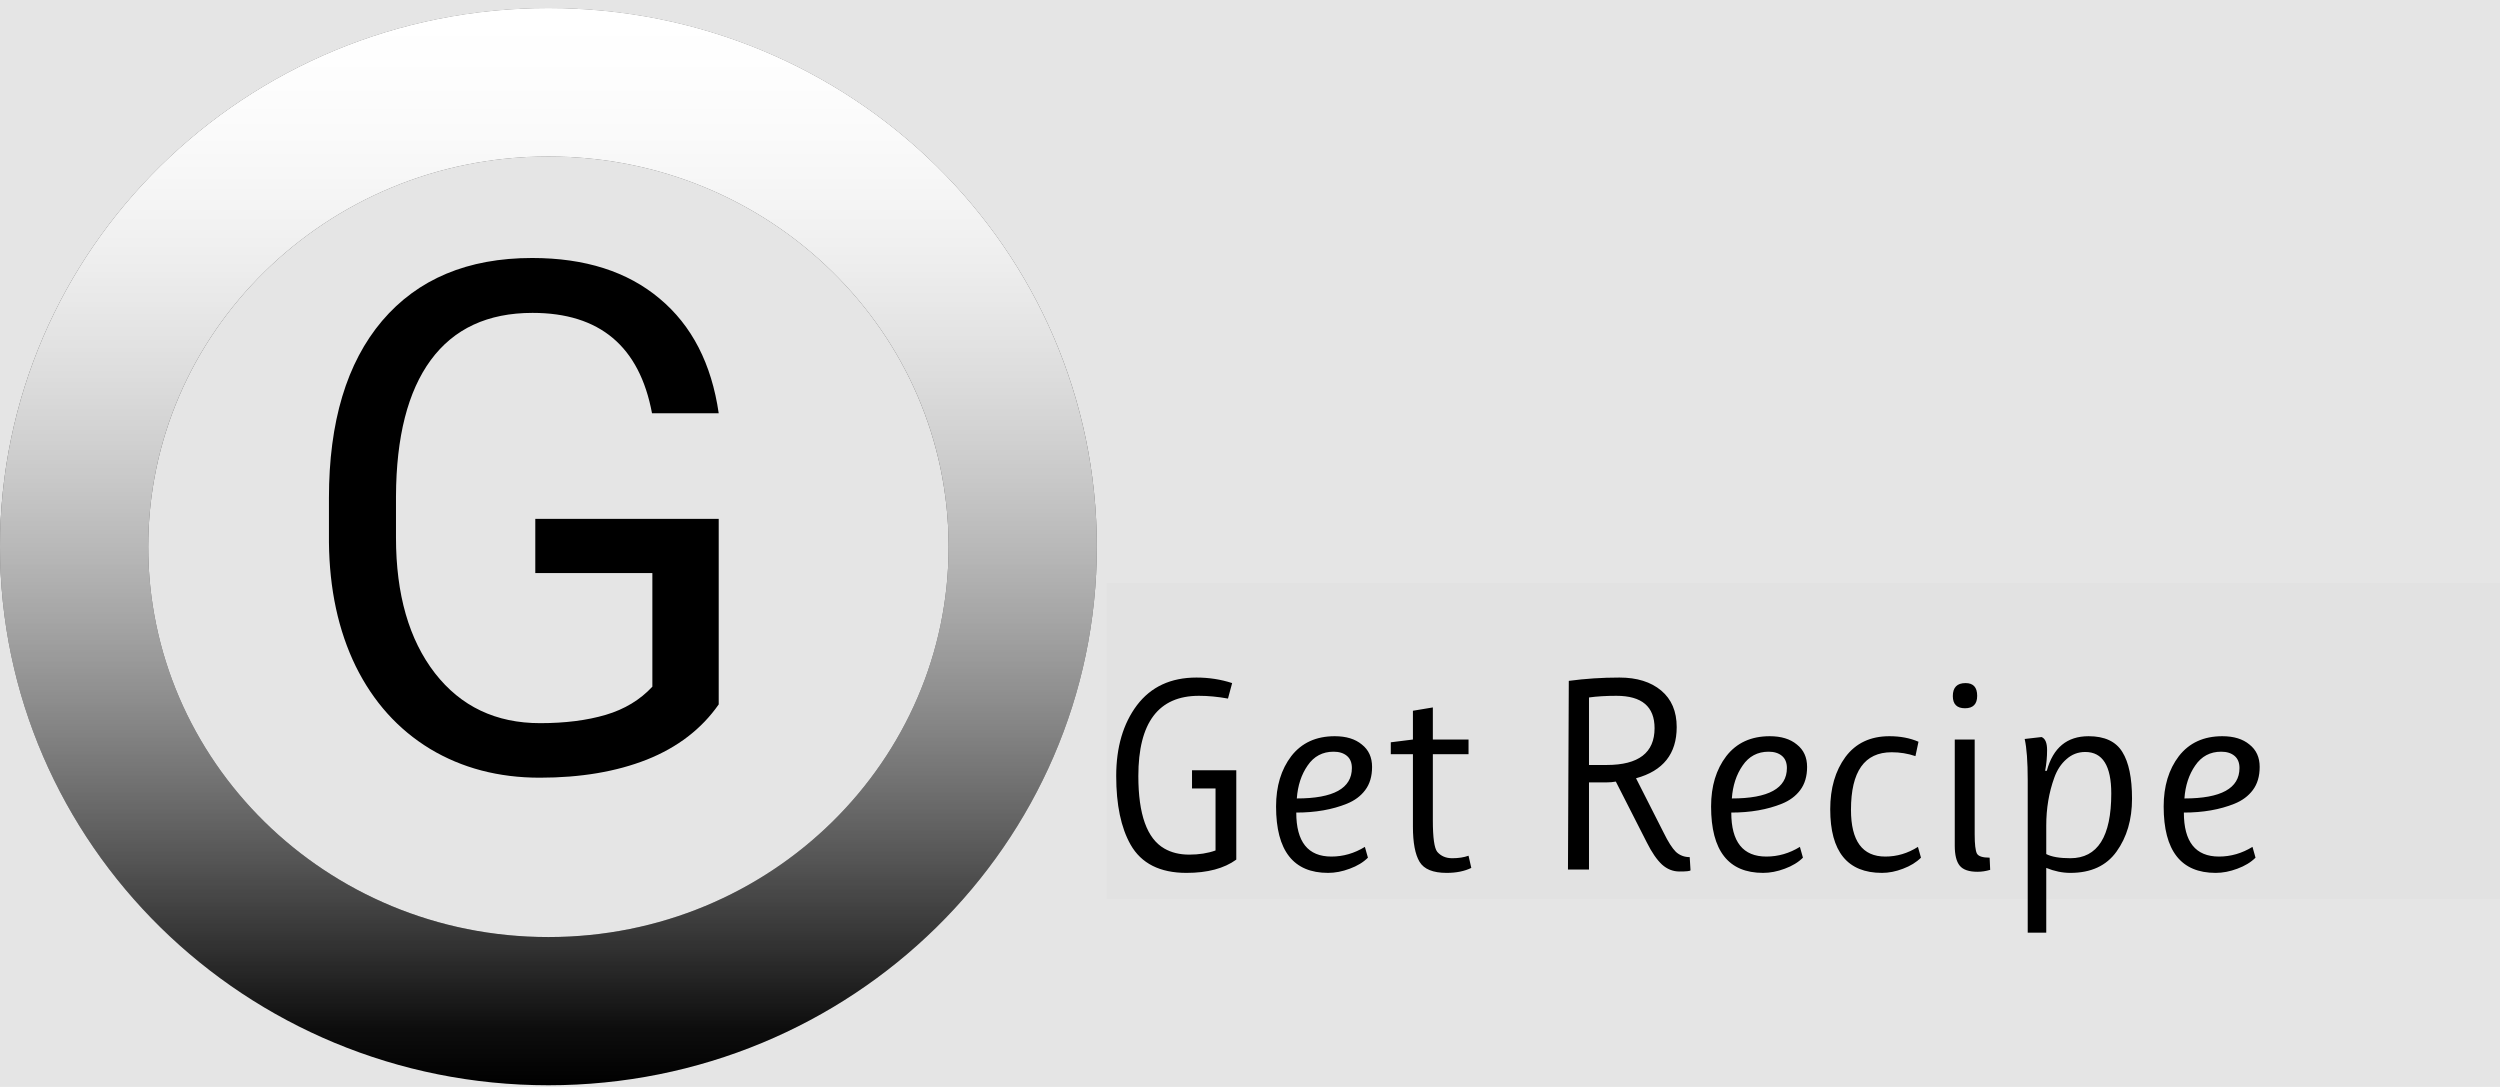<svg width="253" height="110" viewBox="0 0 253 110" fill="none" xmlns="http://www.w3.org/2000/svg">
<rect width="253" height="110" fill="#E5E5E5"/>
<path d="M72.734 71.285C71 73.769 68.574 75.633 65.457 76.875C62.363 78.094 58.754 78.703 54.629 78.703C50.457 78.703 46.754 77.731 43.52 75.785C40.285 73.816 37.777 71.027 35.996 67.418C34.238 63.809 33.336 59.625 33.289 54.867V50.402C33.289 42.691 35.082 36.715 38.668 32.473C42.277 28.23 47.34 26.109 53.855 26.109C59.199 26.109 63.5 27.48 66.758 30.223C70.016 32.941 72.008 36.809 72.734 41.824H65.984C64.719 35.051 60.688 31.664 53.891 31.664C49.367 31.664 45.934 33.258 43.59 36.445C41.27 39.609 40.098 44.203 40.074 50.227V54.41C40.074 60.152 41.387 64.723 44.012 68.121C46.637 71.496 50.188 73.184 54.664 73.184C57.195 73.184 59.41 72.902 61.309 72.34C63.207 71.777 64.777 70.828 66.019 69.492V57.996H54.172V52.512H72.734V71.285Z" fill="black"/>
<path d="M103.5 55.329C103.5 81.159 82.139 102.329 55.5 102.329C28.861 102.329 7.5 81.159 7.5 55.329C7.5 29.5 28.861 8.329 55.5 8.329C82.139 8.329 103.5 29.5 103.5 55.329Z" stroke="black" stroke-width="15"/>
<path d="M103.5 55.329C103.5 81.159 82.139 102.329 55.5 102.329C28.861 102.329 7.5 81.159 7.5 55.329C7.5 29.5 28.861 8.329 55.5 8.329C82.139 8.329 103.5 29.5 103.5 55.329Z" stroke="url(#paint0_linear)" stroke-width="15"/>
<path d="M103.5 55.329C103.5 81.159 82.139 102.329 55.5 102.329C28.861 102.329 7.5 81.159 7.5 55.329C7.5 29.5 28.861 8.329 55.5 8.329C82.139 8.329 103.5 29.5 103.5 55.329Z" stroke="url(#paint1_linear)" stroke-width="15"/>
<rect x="112" y="59" width="141" height="32" fill="#C4C4C4" fill-opacity="0.1"/>
<g style="mix-blend-mode:darken">
<path d="M123.012 79.796H120.632V77.948H125.112V86.992C123.88 87.888 122.2 88.336 120.072 88.336C117.384 88.336 115.499 87.384 114.416 85.48C113.445 83.763 112.96 81.448 112.96 78.536C112.96 75.624 113.66 73.235 115.06 71.368C116.479 69.501 118.485 68.568 121.08 68.568C122.349 68.568 123.553 68.755 124.692 69.128L124.272 70.696C123.245 70.509 122.265 70.416 121.332 70.416C117.244 70.416 115.2 73.123 115.2 78.536C115.2 82.419 116.077 84.864 117.832 85.872C118.541 86.283 119.381 86.488 120.352 86.488C121.341 86.488 122.228 86.348 123.012 86.068V79.796ZM136.81 77.724C136.81 77.183 136.642 76.772 136.306 76.492C135.97 76.212 135.522 76.072 134.962 76.072C133.842 76.072 132.965 76.539 132.33 77.472C131.696 78.387 131.332 79.497 131.238 80.804C134.953 80.804 136.81 79.777 136.81 77.724ZM134.402 88.336C130.893 88.336 129.138 86.096 129.138 81.616C129.138 79.563 129.652 77.864 130.678 76.52C131.724 75.176 133.189 74.504 135.074 74.504C136.232 74.504 137.146 74.784 137.818 75.344C138.509 75.885 138.854 76.641 138.854 77.612C138.854 78.564 138.621 79.348 138.154 79.964C137.706 80.561 137.09 81.019 136.306 81.336C134.832 81.933 133.124 82.232 131.182 82.232C131.182 85.2 132.368 86.684 134.738 86.684C135.933 86.684 137.062 86.357 138.126 85.704L138.434 86.796C137.968 87.263 137.352 87.636 136.586 87.916C135.84 88.196 135.112 88.336 134.402 88.336ZM148.616 86.6L148.896 87.832C148.205 88.168 147.374 88.336 146.404 88.336C145.022 88.336 144.108 87.963 143.66 87.216C143.212 86.469 142.988 85.284 142.988 83.66V76.324H140.748V75.12L142.988 74.84V71.928L145.004 71.592V74.84H148.616V76.324H145.004V83.044C145.004 84.78 145.153 85.835 145.452 86.208C145.825 86.637 146.329 86.852 146.964 86.852C147.598 86.852 148.149 86.768 148.616 86.6ZM158.762 68.904C160.423 68.68 162.131 68.568 163.886 68.568C165.659 68.568 167.068 69.007 168.114 69.884C169.159 70.761 169.682 71.993 169.682 73.58C169.682 76.287 168.31 78.013 165.566 78.76L168.366 84.276C168.814 85.191 169.224 85.835 169.598 86.208C169.99 86.563 170.456 86.74 170.998 86.74L171.082 88.084C171.007 88.159 170.634 88.196 169.962 88.196C169.308 88.196 168.72 87.963 168.198 87.496C167.675 87.011 167.162 86.264 166.658 85.256L163.522 79.096C163.242 79.152 162.915 79.18 162.542 79.18H160.806V88H158.678L158.762 68.904ZM160.806 77.416H162.598C165.827 77.416 167.442 76.175 167.442 73.692C167.442 71.508 166.154 70.416 163.578 70.416C162.532 70.416 161.608 70.472 160.806 70.584V77.416ZM180.834 77.724C180.834 77.183 180.666 76.772 180.33 76.492C179.994 76.212 179.546 76.072 178.986 76.072C177.866 76.072 176.988 76.539 176.354 77.472C175.719 78.387 175.355 79.497 175.262 80.804C178.976 80.804 180.834 79.777 180.834 77.724ZM178.426 88.336C174.916 88.336 173.162 86.096 173.162 81.616C173.162 79.563 173.675 77.864 174.702 76.52C175.747 75.176 177.212 74.504 179.098 74.504C180.255 74.504 181.17 74.784 181.842 75.344C182.532 75.885 182.878 76.641 182.878 77.612C182.878 78.564 182.644 79.348 182.178 79.964C181.73 80.561 181.114 81.019 180.33 81.336C178.855 81.933 177.147 82.232 175.206 82.232C175.206 85.2 176.391 86.684 178.762 86.684C179.956 86.684 181.086 86.357 182.15 85.704L182.458 86.796C181.991 87.263 181.375 87.636 180.61 87.916C179.863 88.196 179.135 88.336 178.426 88.336ZM190.455 88.336C186.964 88.336 185.219 86.189 185.219 81.896C185.219 79.768 185.732 78.004 186.759 76.604C187.804 75.204 189.288 74.504 191.211 74.504C192.312 74.504 193.292 74.691 194.151 75.064L193.843 76.52C193.078 76.259 192.275 76.128 191.435 76.128C188.691 76.128 187.319 78.069 187.319 81.952C187.319 85.107 188.476 86.684 190.791 86.684C191.967 86.684 193.068 86.357 194.095 85.704L194.403 86.796C193.936 87.263 193.33 87.636 192.583 87.916C191.855 88.196 191.146 88.336 190.455 88.336ZM200.118 88.224C199.259 88.224 198.662 88.019 198.326 87.608C197.99 87.197 197.822 86.525 197.822 85.592V74.84H199.838V84.444C199.838 85.433 199.913 86.077 200.062 86.376C200.211 86.656 200.641 86.796 201.35 86.796L201.406 88.028C200.977 88.159 200.547 88.224 200.118 88.224ZM197.626 70.444C197.626 69.567 198.055 69.128 198.914 69.128C199.698 69.128 200.09 69.557 200.09 70.416C200.09 71.256 199.679 71.676 198.858 71.676C198.037 71.676 197.626 71.265 197.626 70.444ZM206.605 74.588C206.978 74.737 207.165 75.176 207.165 75.904C207.165 76.613 207.1 77.313 206.969 78.004H207.137C207.772 75.671 209.181 74.504 211.365 74.504C212.989 74.504 214.128 75.036 214.781 76.1C215.434 77.145 215.761 78.723 215.761 80.832C215.761 82.941 215.238 84.724 214.193 86.18C213.166 87.617 211.608 88.336 209.517 88.336C208.714 88.336 207.902 88.168 207.081 87.832V94.384H205.205V78.956C205.205 77.071 205.102 75.68 204.897 74.784L206.605 74.588ZM207.081 83.548V86.432C207.622 86.712 208.434 86.852 209.517 86.852C212.28 86.852 213.661 84.668 213.661 80.3C213.661 77.5 212.784 76.1 211.029 76.1C210.301 76.1 209.666 76.343 209.125 76.828C208.584 77.295 208.173 77.92 207.893 78.704C207.352 80.197 207.081 81.812 207.081 83.548ZM226.635 77.724C226.635 77.183 226.467 76.772 226.131 76.492C225.795 76.212 225.347 76.072 224.787 76.072C223.667 76.072 222.789 76.539 222.155 77.472C221.52 78.387 221.156 79.497 221.063 80.804C224.777 80.804 226.635 79.777 226.635 77.724ZM224.227 88.336C220.717 88.336 218.963 86.096 218.963 81.616C218.963 79.563 219.476 77.864 220.503 76.52C221.548 75.176 223.013 74.504 224.899 74.504C226.056 74.504 226.971 74.784 227.643 75.344C228.333 75.885 228.679 76.641 228.679 77.612C228.679 78.564 228.445 79.348 227.979 79.964C227.531 80.561 226.915 81.019 226.131 81.336C224.656 81.933 222.948 82.232 221.007 82.232C221.007 85.2 222.192 86.684 224.563 86.684C225.757 86.684 226.887 86.357 227.951 85.704L228.259 86.796C227.792 87.263 227.176 87.636 226.411 87.916C225.664 88.196 224.936 88.336 224.227 88.336Z" fill="black"/>
</g>
<defs>
<linearGradient id="paint0_linear" x1="56.5" y1="-5" x2="56.5" y2="104" gradientUnits="userSpaceOnUse">
<stop stop-color="white"/>
<stop offset="1" stop-color="white" stop-opacity="0"/>
</linearGradient>
<linearGradient id="paint1_linear" x1="55.5" y1="0.829" x2="55.5" y2="109.829" gradientUnits="userSpaceOnUse">
<stop stop-color="white"/>
<stop offset="1" stop-color="white" stop-opacity="0"/>
</linearGradient>
</defs>
</svg>

